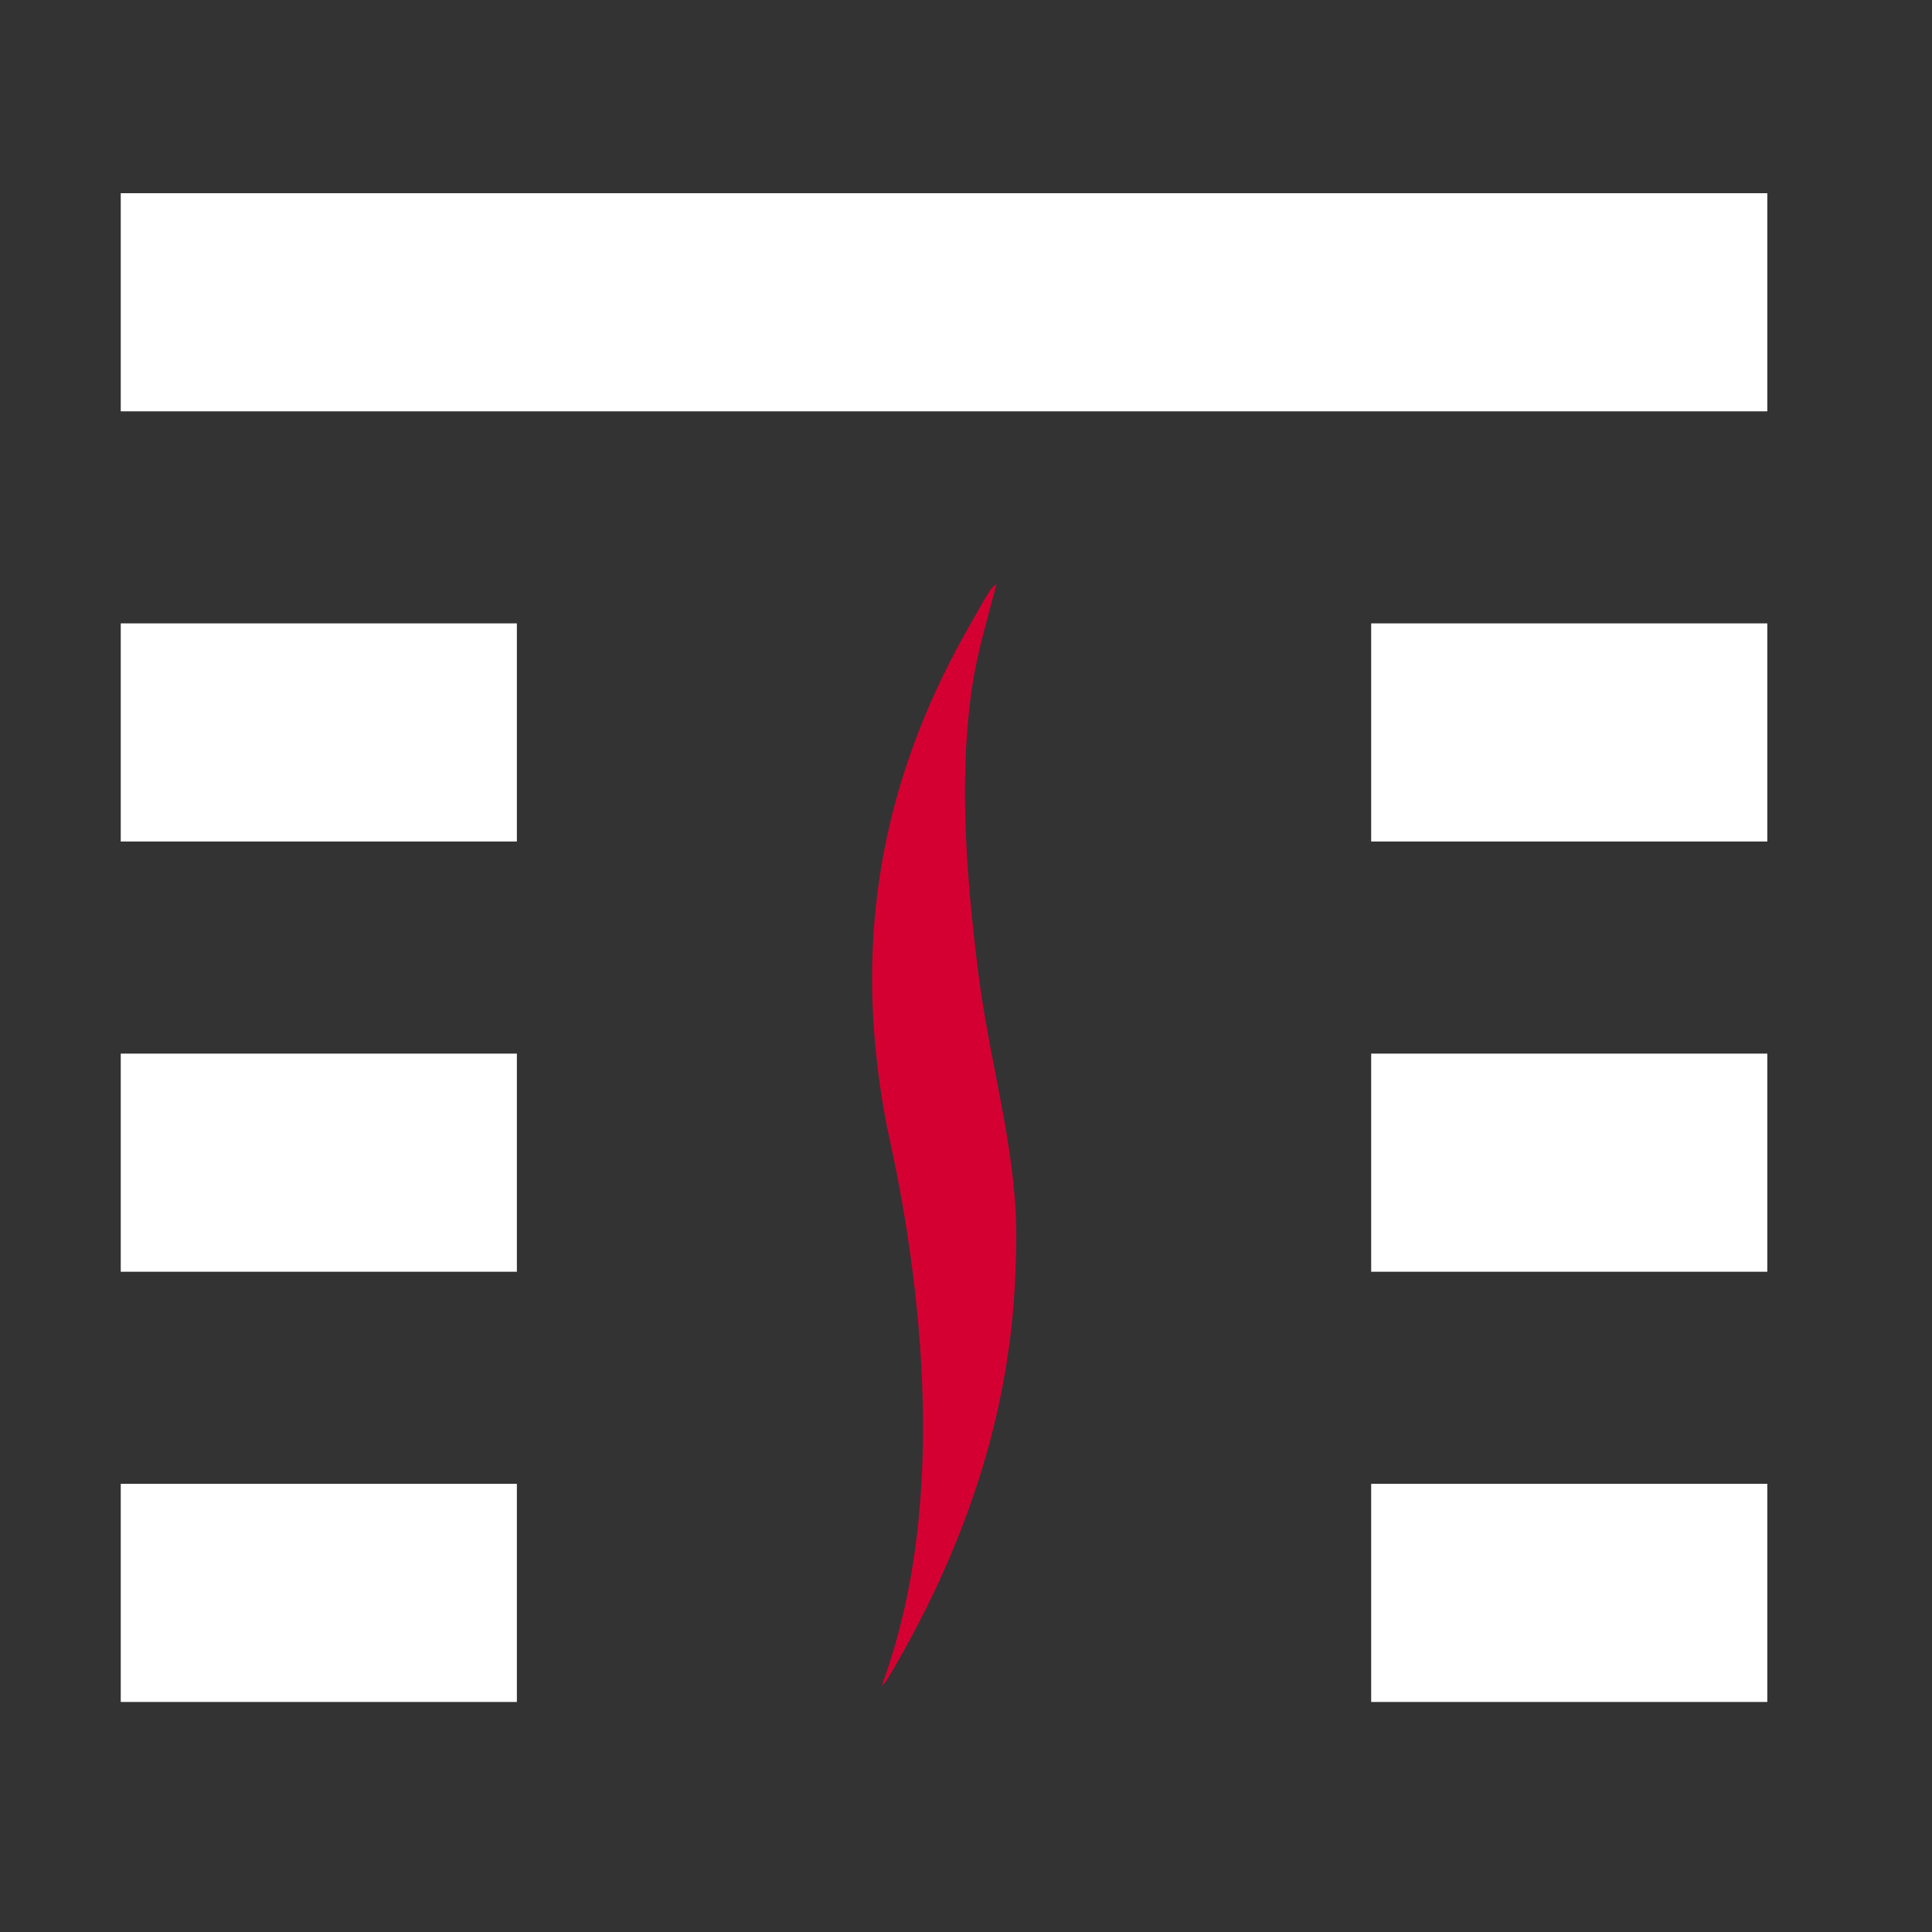 <!-- Generated by IcoMoon.io -->
<svg version="1.1" xmlns="http://www.w3.org/2000/svg" width="40" height="40" viewBox="0 0 32 32">
<rect x="0" y="0" width="32" height="32" fill="#333333" stroke="none"/>
<title>store_white</title>
<path fill="#fff" d="M2 6.813h27.272v-3.613h-27.272z"></path>
<path fill="#fff" d="M2 13.938h6.561v-3.613h-6.561z"></path>
<path fill="#fff" d="M22.711 13.938h6.561v-3.613h-6.561z"></path>
<path fill="#fff" d="M22.711 21.064h6.561v-3.613h-6.561z"></path>
<path fill="#fff" d="M2 21.064h6.561v-3.613h-6.561z"></path>
<path fill="#fff" d="M2 28.19h6.561v-3.613h-6.561z"></path>
<path fill="#fff" d="M22.711 28.19h6.561v-3.613h-6.561z"></path>
<path fill="#d50032" d="M16.213 16.181c0.053 0.426 0.131 0.848 0.211 1.27 0.181 0.947 0.385 1.892 0.408 2.866 0.005 0.251-0.004 0.499-0.013 0.747-0.043 1.219-0.264 2.387-0.631 3.513s-0.874 2.21-1.505 3.261c-0.020 0.033-0.051 0.057-0.078 0.085 0.399-1.093 0.592-2.213 0.656-3.346 0.020-0.34 0.030-0.68 0.028-1.022-0.005-0.835-0.068-1.666-0.173-2.491-0.095-0.743-0.224-1.484-0.386-2.218-0.103-0.471-0.171-0.934-0.219-1.395-0.128-1.205-0.070-2.375 0.164-3.513 0.257-1.243 0.732-2.446 1.406-3.613 0.104-0.178 0.197-0.358 0.31-0.534 0.028-0.044 0.061-0.084 0.114-0.118-0.057 0.218-0.116 0.434-0.173 0.652-0.098 0.37-0.189 0.742-0.241 1.123-0.115 0.833-0.127 1.662-0.088 2.49 0.036 0.748 0.114 1.495 0.209 2.243z"></path>
</svg>
